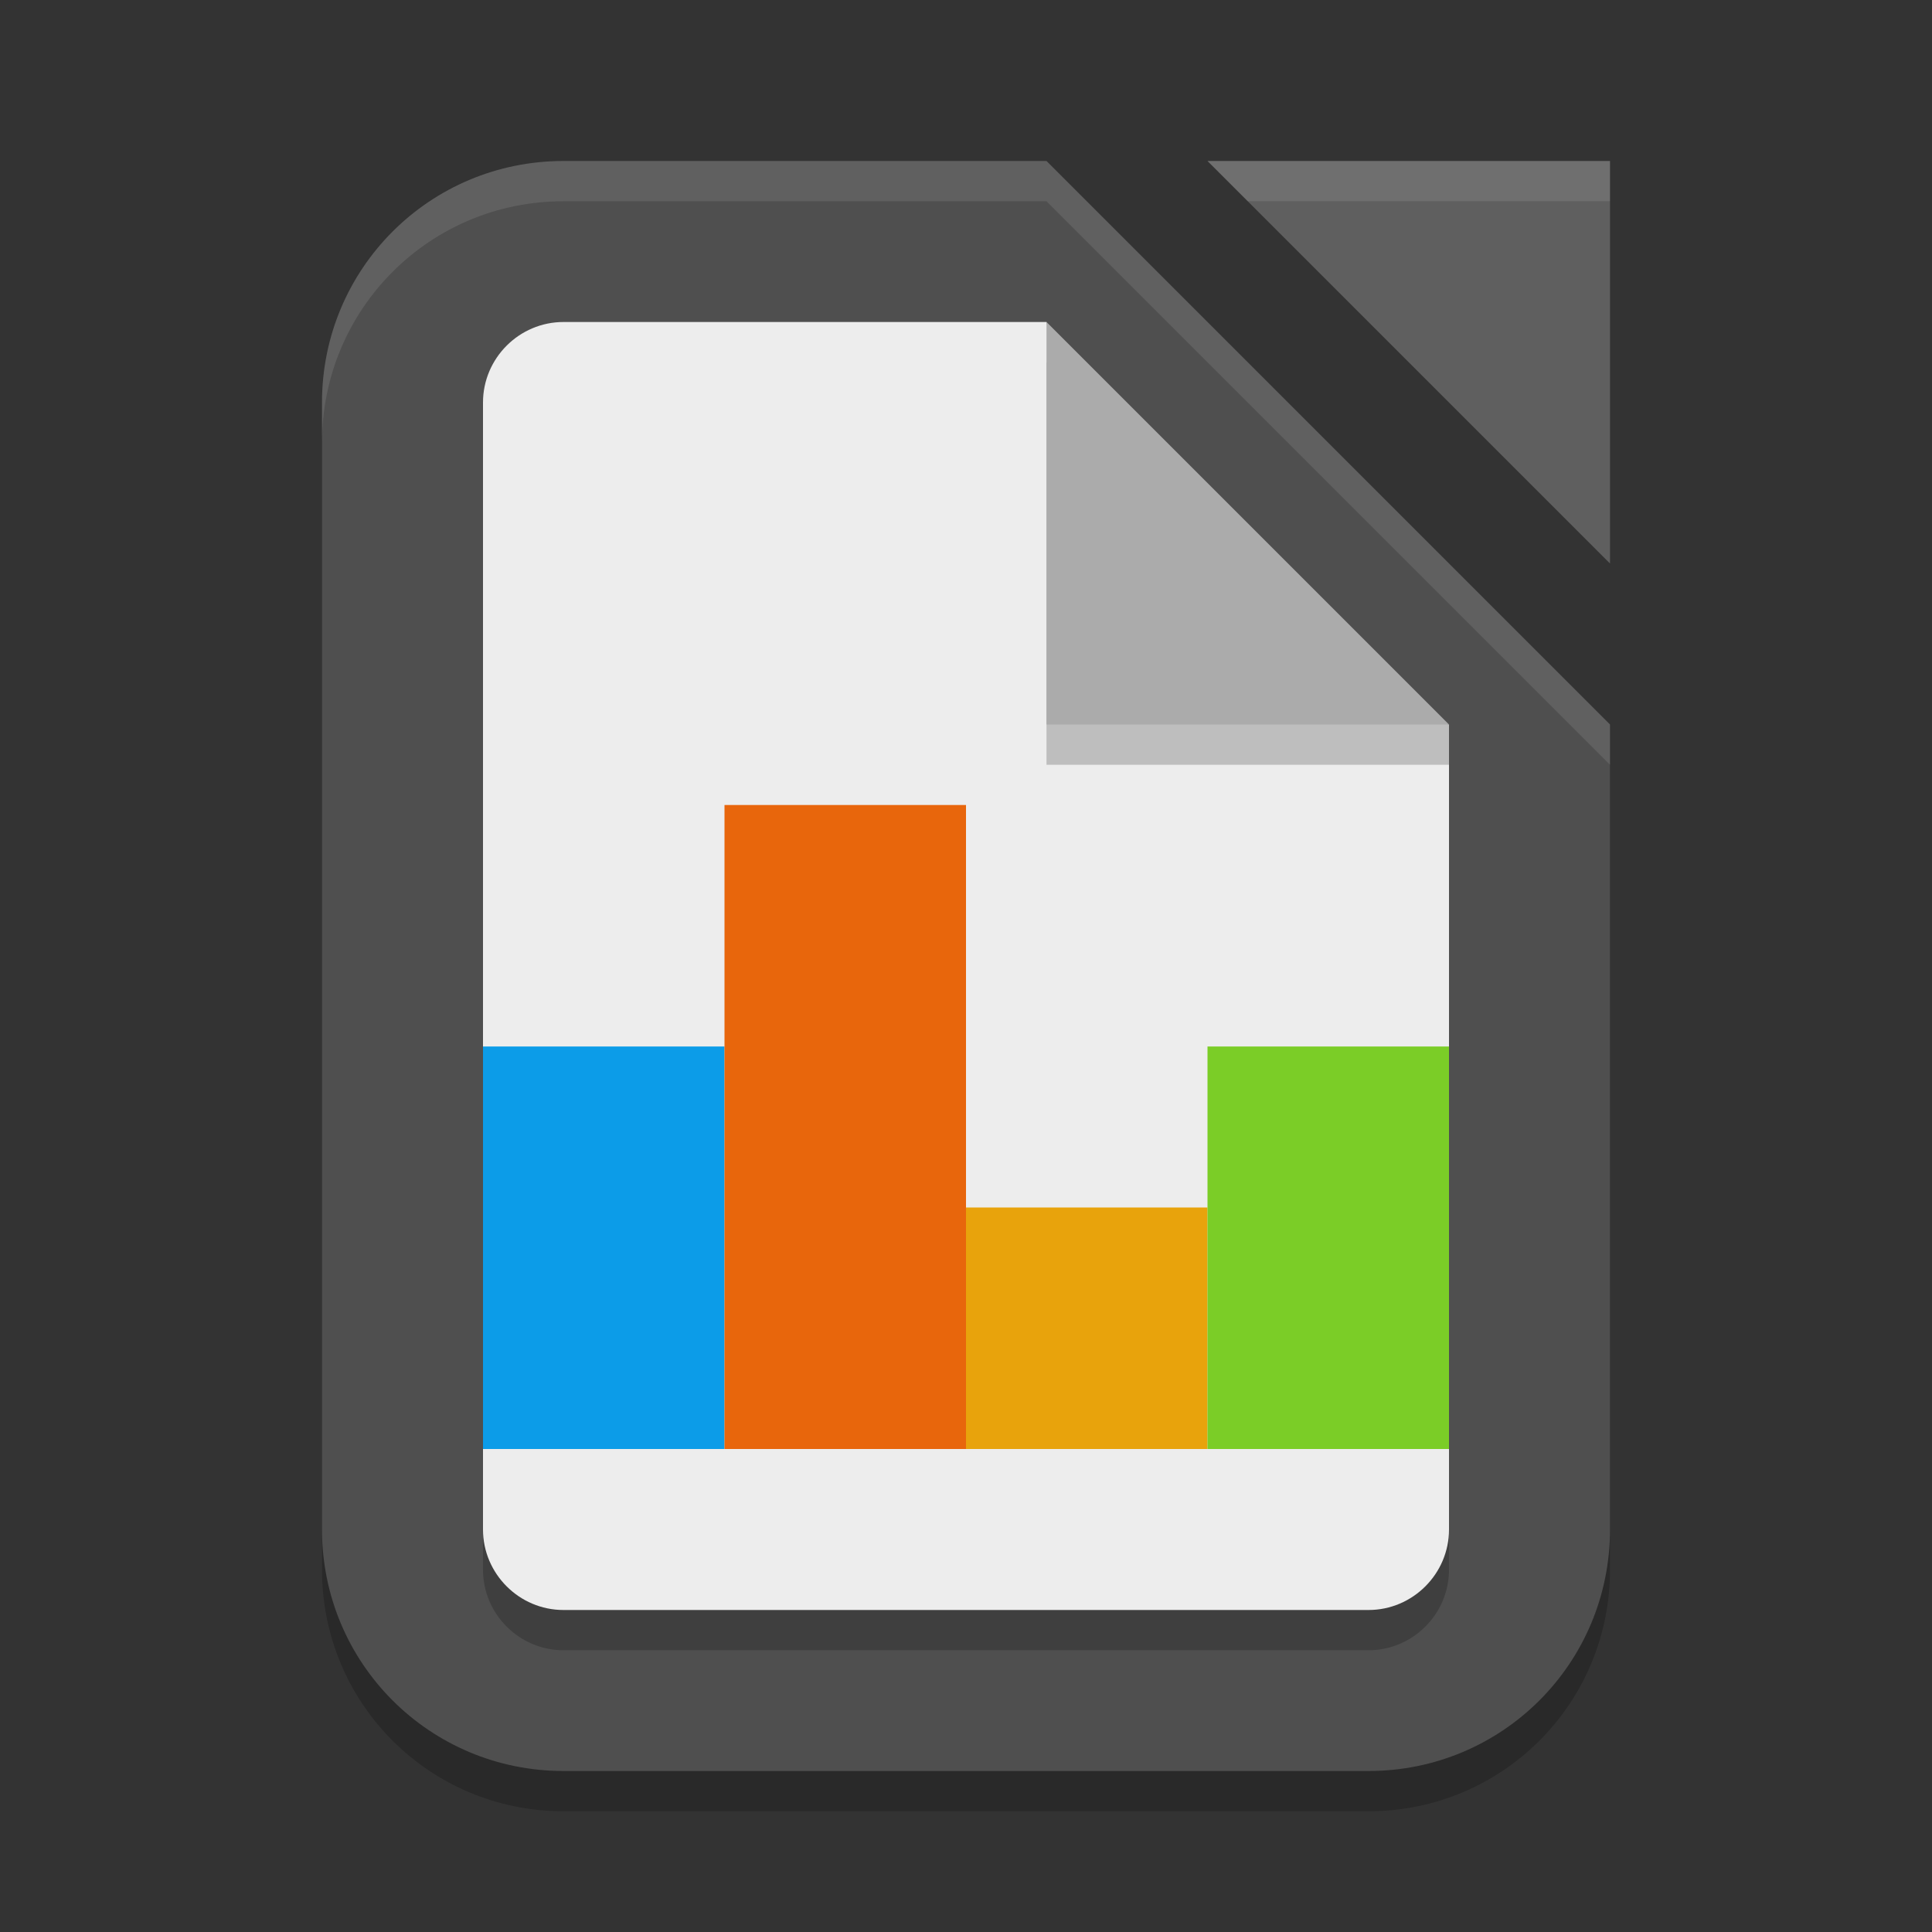 <svg xmlns="http://www.w3.org/2000/svg" width="24" height="24" version="1.1"><rect width="100%" height="100%" fill="#333333" stroke="none"/><defs>
<linearGradient id="ucPurpleBlue" x1="0%" y1="0%" x2="100%" y2="100%">
  <stop offset="0%" style="stop-color:#B794F4;stop-opacity:1"/>
  <stop offset="100%" style="stop-color:#4299E1;stop-opacity:1"/>
</linearGradient>
</defs>
 <path style="opacity:0.2" d="M 7,2.5 H 13 L 20,9.5 V 19.5 C 20,21.162 18.662,22.5 17,22.5 H 7 C 5.338,22.5 4,21.162 4,19.5 V 5.5 C 4,3.838 5.338,2.5 7,2.5 Z"/>
 <path style="fill:#4f4f4f" d="M 7,2 H 13 L 20,9 V 19 C 20,20.662 18.662,22 17,22 H 7 C 5.338,22 4,20.662 4,19 V 5 C 4,3.338 5.338,2 7,2 Z"/>
 <path style="opacity:0.2" d="m 7,4.5 h 6 l 5,5 V 19.5 c 0,0.55 -0.45,1 -1,1 H 7 c -0.55,0 -1,-0.45 -1,-1 v -14 c 0,-0.55 0.45,-1 1,-1 z"/>
 <path style="fill:#ededed" d="M 7,4 H 13 L 14,8 18,9 V 19 C 18,19.55 17.55,20 17,20 H 7 C 6.45,20 6,19.55 6,19 V 5 C 6,4.45 6.45,4 7,4 Z"/>
 <rect style="fill:#0c9ce8" width="3" height="5" x="6" y="13"/>
 <rect style="fill:#e8660c" width="3" height="8" x="9" y="10"/>
 <rect style="fill:#e8a30c" width="3" height="3" x="12" y="15"/>
 <rect style="fill:#7bcd27" width="3" height="5" x="15" y="13"/>
 <path style="opacity:0.2" d="M 13,4.5 18,9 v 0.5 h -5 z"/>
 <path style="fill:#5f5f5f" d="m 15,2 h 5 v 5 z"/>
 <path style="fill:#ababab" d="m 13,4 5,5 h -5 z"/>
 <path style="opacity:0.1;fill:#ffffff" d="M 15,2 15.5,2.5 H 20 V 2 Z"/>
 <path style="fill:#ffffff;opacity:0.1" d="M 7 2 C 5.338 2 4 3.338 4 5 L 4 5.5 C 4 3.838 5.338 2.5 7 2.5 L 13 2.5 L 20 9.5 L 20 9 L 13 2 L 7 2 z"/>
</svg>
